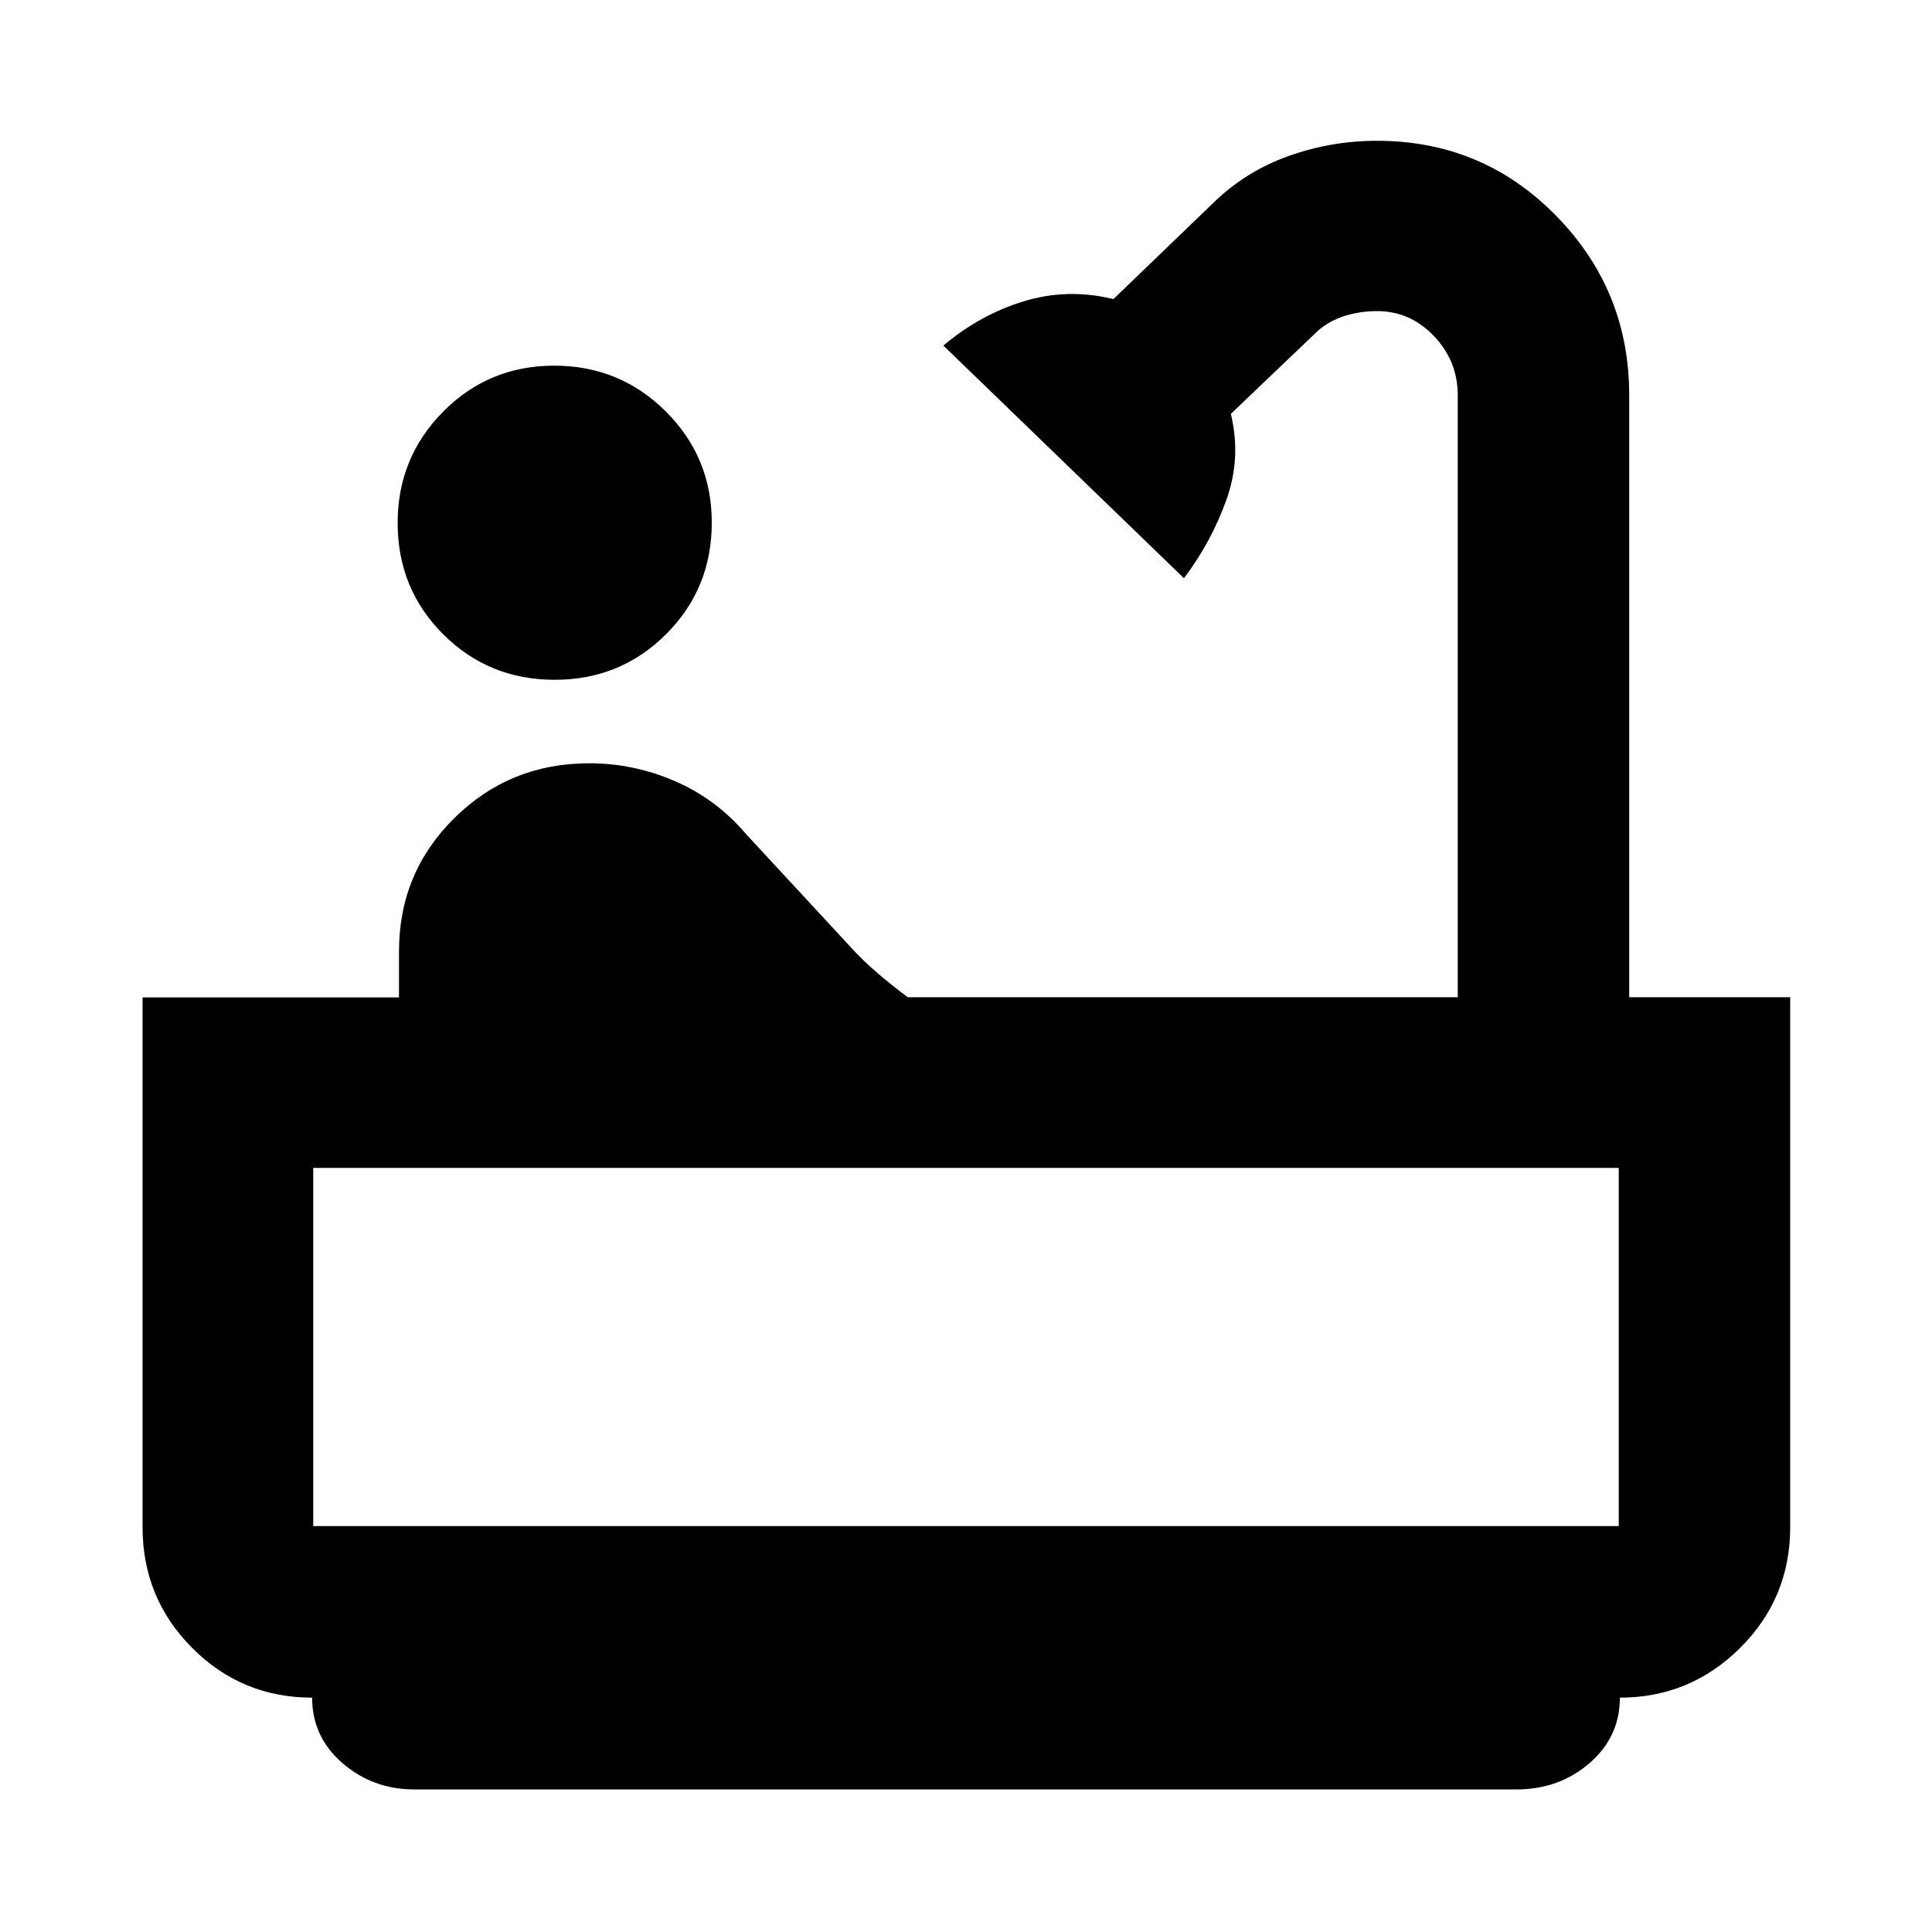<svg xmlns="http://www.w3.org/2000/svg" height="40" viewBox="0 -960 960 960" width="40"><path d="M275.6-622.21q-32.7 0-55.35-22.59-22.66-22.59-22.66-55.42 0-32.39 22.61-55.24 22.61-22.84 55.2-22.84t55.44 22.75q22.84 22.75 22.84 55.24 0 32.75-22.69 55.42-22.68 22.68-55.39 22.68ZM205.85-70.84q-20.53 0-35.65-13.05-15.11-13.05-15.11-32.56-34.98 0-59.62-24.73-24.63-24.74-24.63-59.96v-263.25h127.42v-22.86q0-39.12 27.55-66.3 27.56-27.18 66.97-27.18 22.11 0 42.63 8.89 20.53 8.88 35.46 26.46l51.35 55.48q6.35 7.05 13.85 13.46 7.5 6.42 15.01 11.96h273.27v-299.09q0-17.03-11.82-29.44-11.82-12.4-28.25-12.4-8.52 0-16.17 2.42-7.65 2.43-13.34 7.43l-43.17 41.21q5.3 21.86-2.26 42.86-7.56 21.01-21.04 38.81L468.75-788.3q18.26-15.38 39.98-22 21.72-6.63 44.52-1.09l49.91-48.05q15.86-15.43 37.06-23.01 21.21-7.59 44.02-7.59 52.36 0 88.83 37.09 36.47 37.08 36.47 89.27v299.2h80v263.34q0 35.22-24.86 59.96-24.86 24.73-59.77 24.73 0 19.51-15.11 32.56-15.12 13.05-36.34 13.05H205.85Zm-50.2-130.86h648.7v-177.97h-648.7v177.97Zm0 0h648.7-648.7Z"/></svg>